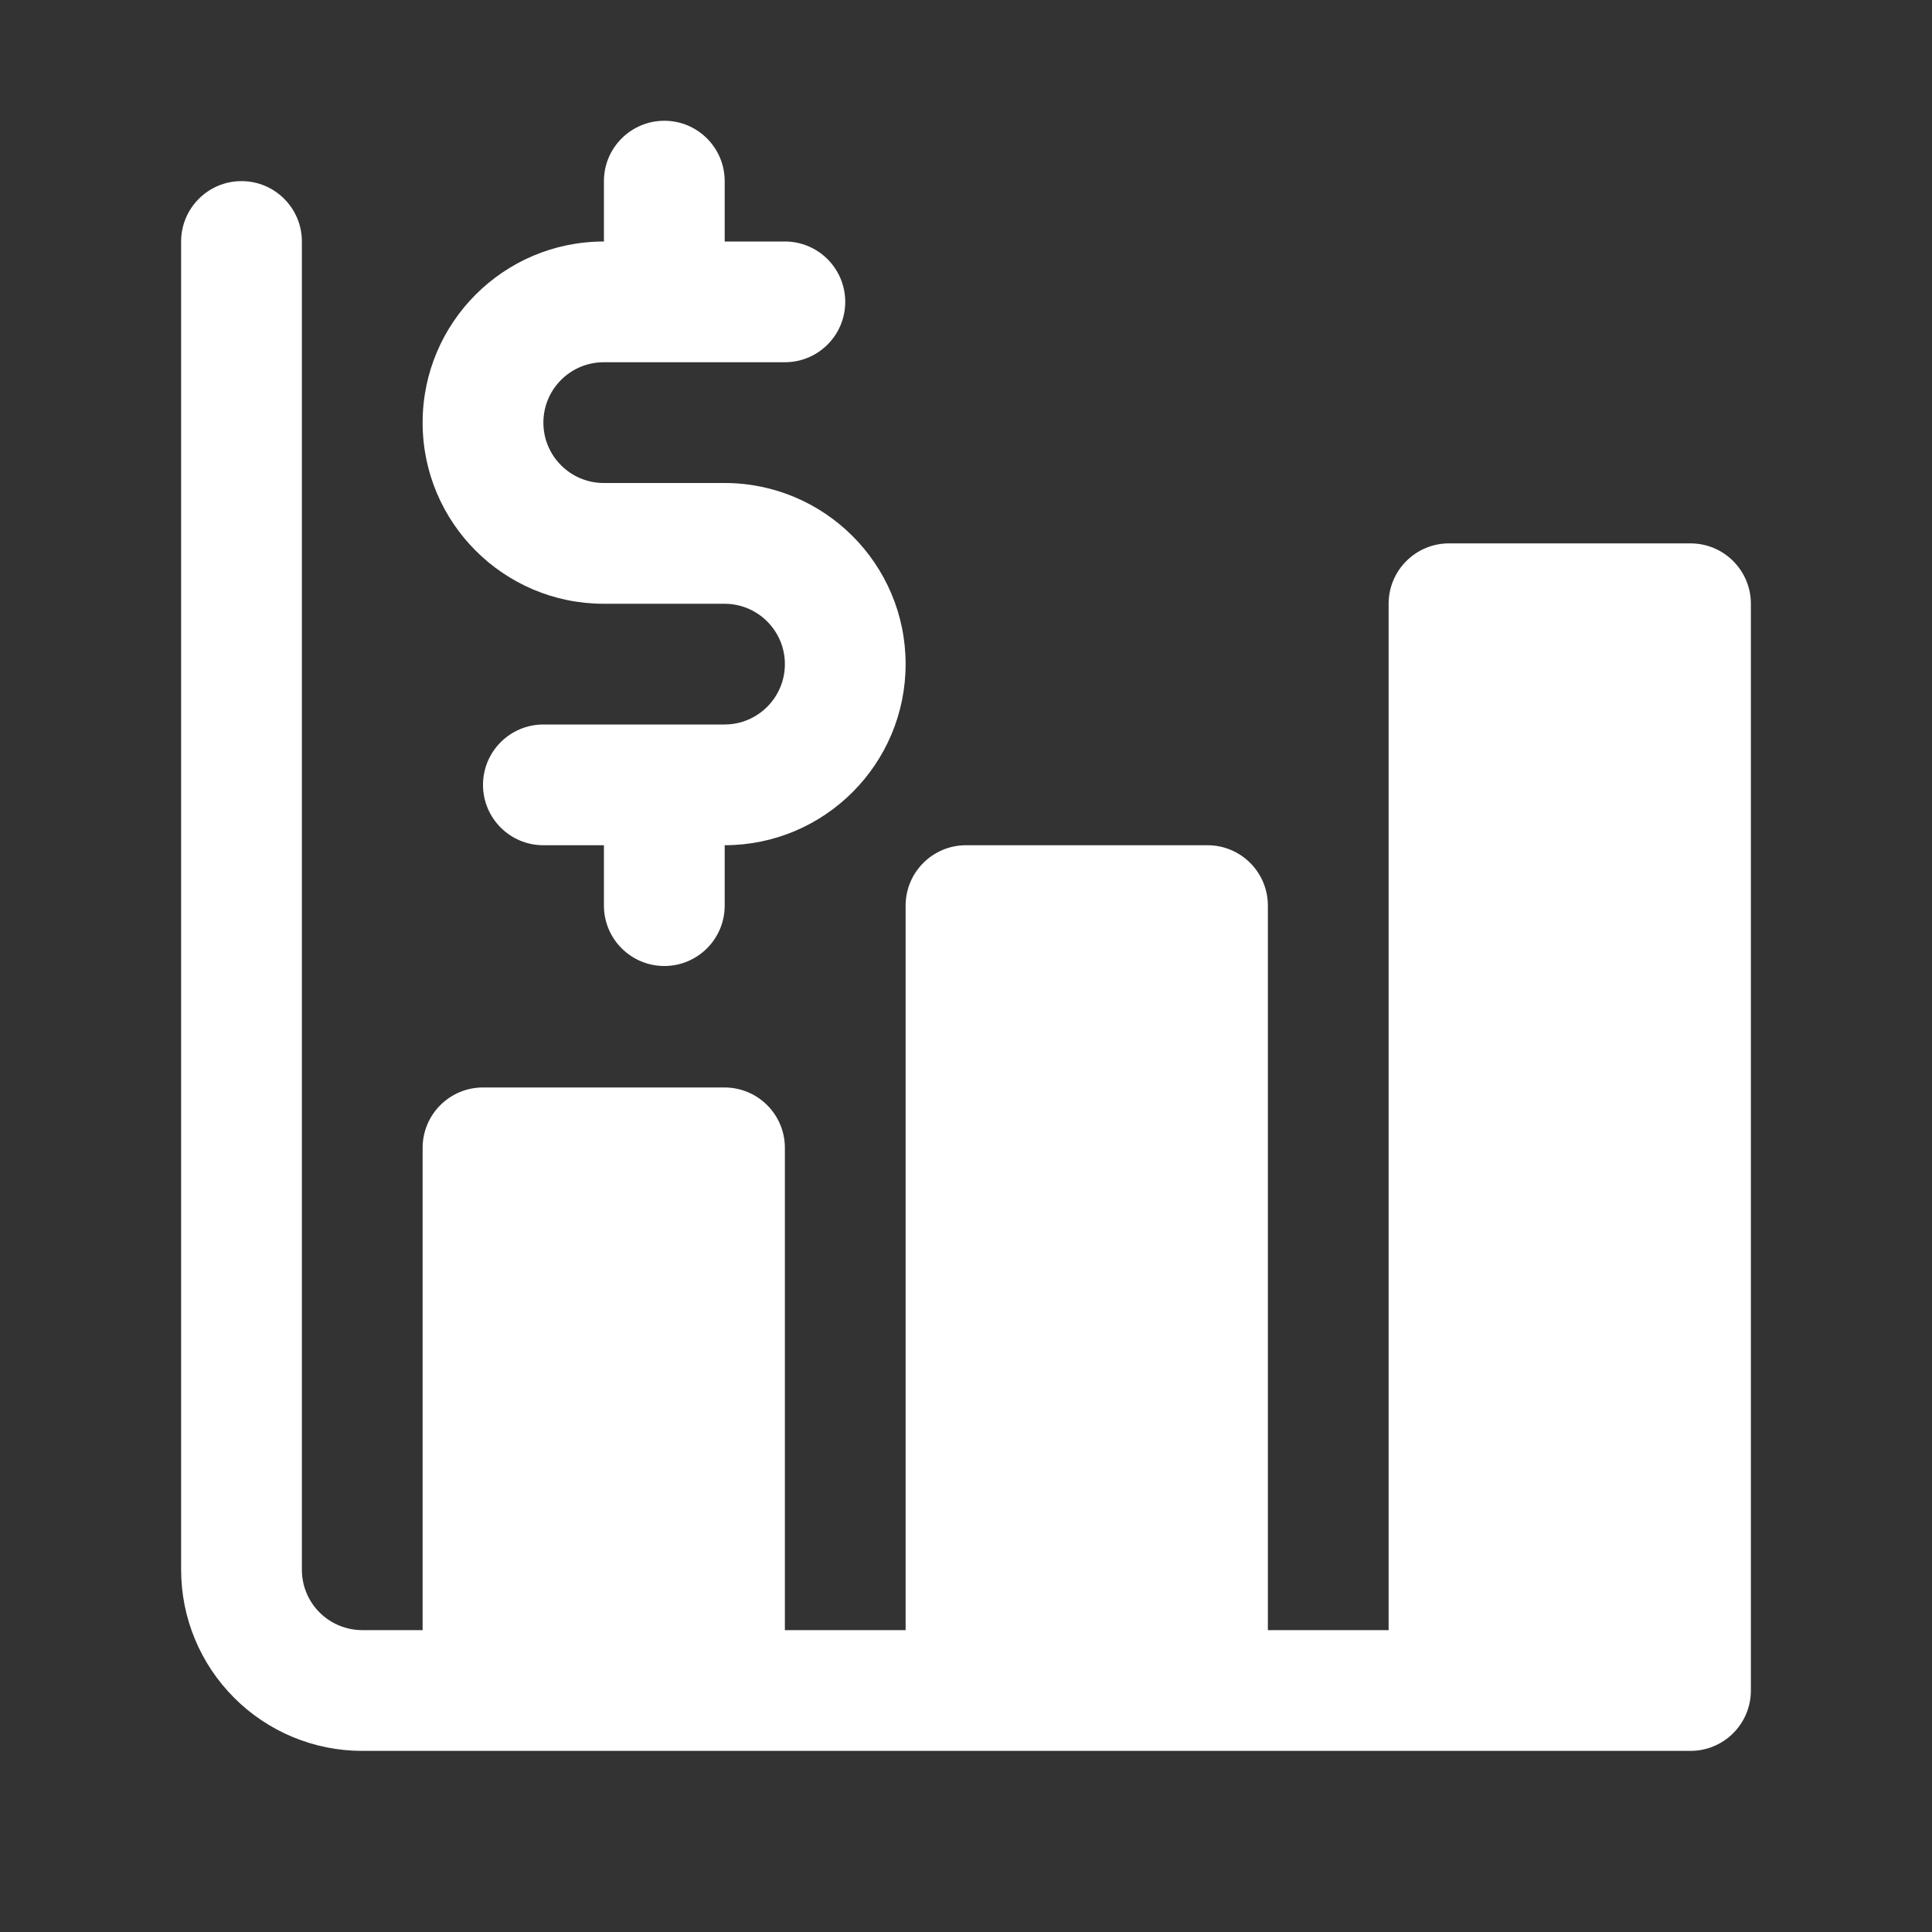 <svg width="71" height="71" viewBox="0 0 71 71" fill="none" xmlns="http://www.w3.org/2000/svg">
<rect x="0" y="0" width="71" height="71" fill="#333333" stroke="none"/>
<path fill-rule="evenodd" clip-rule="evenodd" d="M13.312 64.344H62.125C63.35 64.344 64.344 63.35 64.344 62.125V22.188C64.344 20.963 63.35 19.969 62.125 19.969H53.25C52.025 19.969 51.031 20.963 51.031 22.188V59.906H46.594V33.281C46.594 32.056 45.6 31.062 44.375 31.062H35.5C34.275 31.062 33.281 32.056 33.281 33.281V59.906H28.844V42.183C28.844 40.958 27.85 39.964 26.625 39.964H17.75C16.525 39.964 15.531 40.958 15.531 42.183V59.906H13.312C12.725 59.906 12.159 59.673 11.744 59.256C11.327 58.841 11.094 58.276 11.094 57.688V8.875C11.094 7.65 10.1 6.656 8.875 6.656C7.65 6.656 6.656 7.65 6.656 8.875V57.688C6.656 59.454 7.357 61.147 8.607 62.394C9.853 63.643 11.546 64.344 13.312 64.344Z" fill="white"/>
<path fill-rule="evenodd" clip-rule="evenodd" d="M22.194 8.875H22.188C18.513 8.875 15.531 11.857 15.531 15.531C15.531 19.206 18.513 22.188 22.188 22.188H26.625C27.85 22.188 28.844 23.181 28.844 24.406C28.844 25.631 27.85 26.625 26.625 26.625H19.969C18.744 26.625 17.75 27.619 17.75 28.844C17.75 30.069 18.744 31.062 19.969 31.062H22.194V33.281C22.194 34.506 23.19 35.5 24.413 35.5C25.638 35.5 26.632 34.506 26.632 33.281V31.062C30.304 31.058 33.281 28.078 33.281 24.406C33.281 20.732 30.299 17.75 26.625 17.75H22.188C20.963 17.75 19.969 16.756 19.969 15.531C19.969 14.306 20.963 13.312 22.188 13.312H28.844C30.069 13.312 31.062 12.319 31.062 11.094C31.062 9.869 30.069 8.875 28.844 8.875H26.632V6.656C26.632 5.431 25.638 4.438 24.413 4.438C23.19 4.438 22.194 5.431 22.194 6.656V8.875Z" fill="white"/>
</svg>
